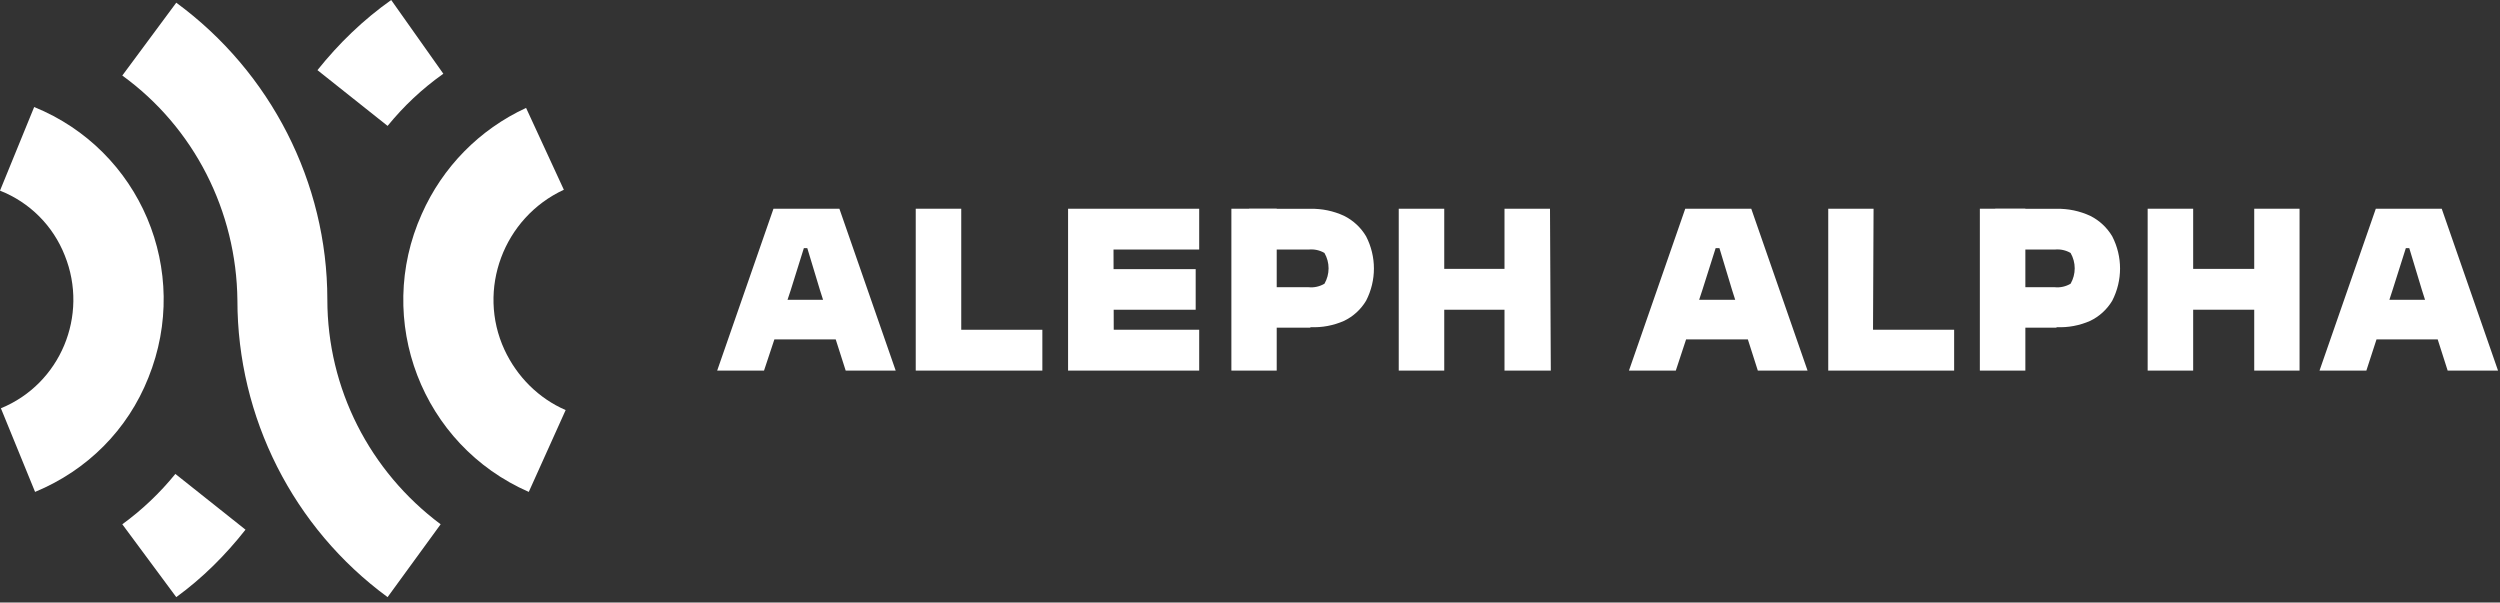 <svg viewBox="0 0 278 67" fill="none" xmlns="http://www.w3.org/2000/svg">
<rect x="0" y="0" width="278" height="67" fill="#333333" stroke="none"/>
<path d="M84.96 41.21H79.75L86.01 23.21H93.34L99.6 41.21H94.04L91.19 32.29L89.77 27.59H89.39L87.92 32.29L84.96 41.21ZM95.92 37.74H83.4V33.34H95.92V37.74Z" fill="white"/>
<path d="M106.89 41.21H101.83V23.21H106.89V41.21ZM115.91 41.21H103.23V36.67H115.91V41.21Z" fill="white"/>
<path d="M123.86 41.21H118.77V23.21H123.81L123.86 41.21ZM133.35 27.75H120.19V23.21H133.35V27.75ZM132.96 34.44H120.19V29.93H132.96V34.44ZM133.35 41.21H120.19V36.67H133.35V41.21Z" fill="white"/>
<path d="M160.6 41.21H155.54V23.21H160.6V41.21ZM169.99 34.44H156.9V29.9H169.99V34.44ZM172.45 41.21H167.3V23.21H172.36L172.45 41.21Z" fill="white"/>
<path d="M186.35 41.21H181.14L187.4 23.21H194.74L201 41.21H195.47L192.62 32.29L191.2 27.59H190.78L189.29 32.29L186.35 41.21ZM197.39 37.74H184.86V33.34H197.38V37.74H197.39Z" fill="white"/>
<path d="M208.26 41.21H203.3V23.21H208.34L208.26 41.21ZM217.3 41.21H204.62V36.67H217.3V41.21Z" fill="white"/>
<path d="M243.88 41.21H238.82V23.21H243.88V41.21ZM253.27 34.44H240.18V29.9H253.27V34.44ZM255.71 41.21H250.67V23.21H255.71V41.21Z" fill="white"/>
<path d="M263.14 41.21H257.93L264.19 23.21H271.52L277.78 41.21H272.18L269.33 32.29L267.91 27.59H267.53L266.04 32.29L263.14 41.21ZM274.18 37.74H261.66V33.34H274.18V37.74Z" fill="white"/>
<path d="M3.8 11.9L0 21.2C3.3 22.5 5.9 25.1 7.2 28.4C9.9 35.1 6.7 42.7 0.1 45.4L3.9 54.7C9.7 52.3 14.2 47.8 16.5 42C21.3 30.1 15.6 16.7 3.8 11.9Z" fill="white"/>
<path d="M13.6 58.3L19.6 66.4C22.5 64.3 25.1 61.7 27.3 58.9L19.5 52.7C17.8 54.8 15.8 56.7 13.6 58.3Z" fill="white"/>
<path d="M36.4 33.3C36.4 20.3 30.1 8 19.6 0.3L13.6 8.4C21.6 14.2 26.3 23.5 26.4 33.4C26.4 46.4 32.6 58.7 43.1 66.4L49 58.3C41.1 52.4 36.4 43.2 36.4 33.3Z" fill="white"/>
<path d="M49.3 8.2L43.5 0C40.4 2.2 37.7 4.8 35.3 7.8L43.1 14C44.9 11.8 46.9 9.9 49.3 8.2Z" fill="white"/>
<path d="M56.1 38.9C53 32.2 56 24.2 62.7 21.1L58.5 12C53.3 14.4 49.2 18.6 46.9 23.8C41.6 35.6 46.9 49.5 58.8 54.7L62.9 45.6C59.9 44.3 57.5 41.9 56.1 38.9Z" fill="white"/>
<path d="M141.97 41.21H136.93V23.21H141.97V41.21Z" fill="white"/>
<path d="M145.72 36.44H138.9V31.94H145.53C146.14 32 146.75 31.86 147.28 31.55C147.89 30.49 147.89 29.19 147.28 28.13C146.75 27.82 146.14 27.69 145.53 27.75H138.9V23.22H145.72C147.01 23.19 148.29 23.46 149.46 24C150.48 24.51 151.33 25.3 151.91 26.28C153.07 28.53 153.07 31.19 151.91 33.44C151.33 34.41 150.48 35.19 149.46 35.68C148.28 36.2 147.01 36.44 145.72 36.38V36.44Z" fill="white"/>
<path d="M225.22 41.21H220.16V23.21H225.22V41.21Z" fill="white"/>
<path d="M228.69 36.44H221.87V31.94H228.5C229.11 32 229.72 31.86 230.25 31.55C230.86 30.49 230.86 29.19 230.25 28.13C229.72 27.82 229.11 27.69 228.5 27.75H221.87V23.22H228.69C229.98 23.19 231.26 23.46 232.43 24C233.45 24.51 234.3 25.3 234.88 26.28C236.04 28.53 236.04 31.19 234.88 33.44C234.3 34.41 233.45 35.19 232.43 35.68C231.25 36.2 229.98 36.44 228.69 36.38V36.44Z" fill="white"/>
</svg>
